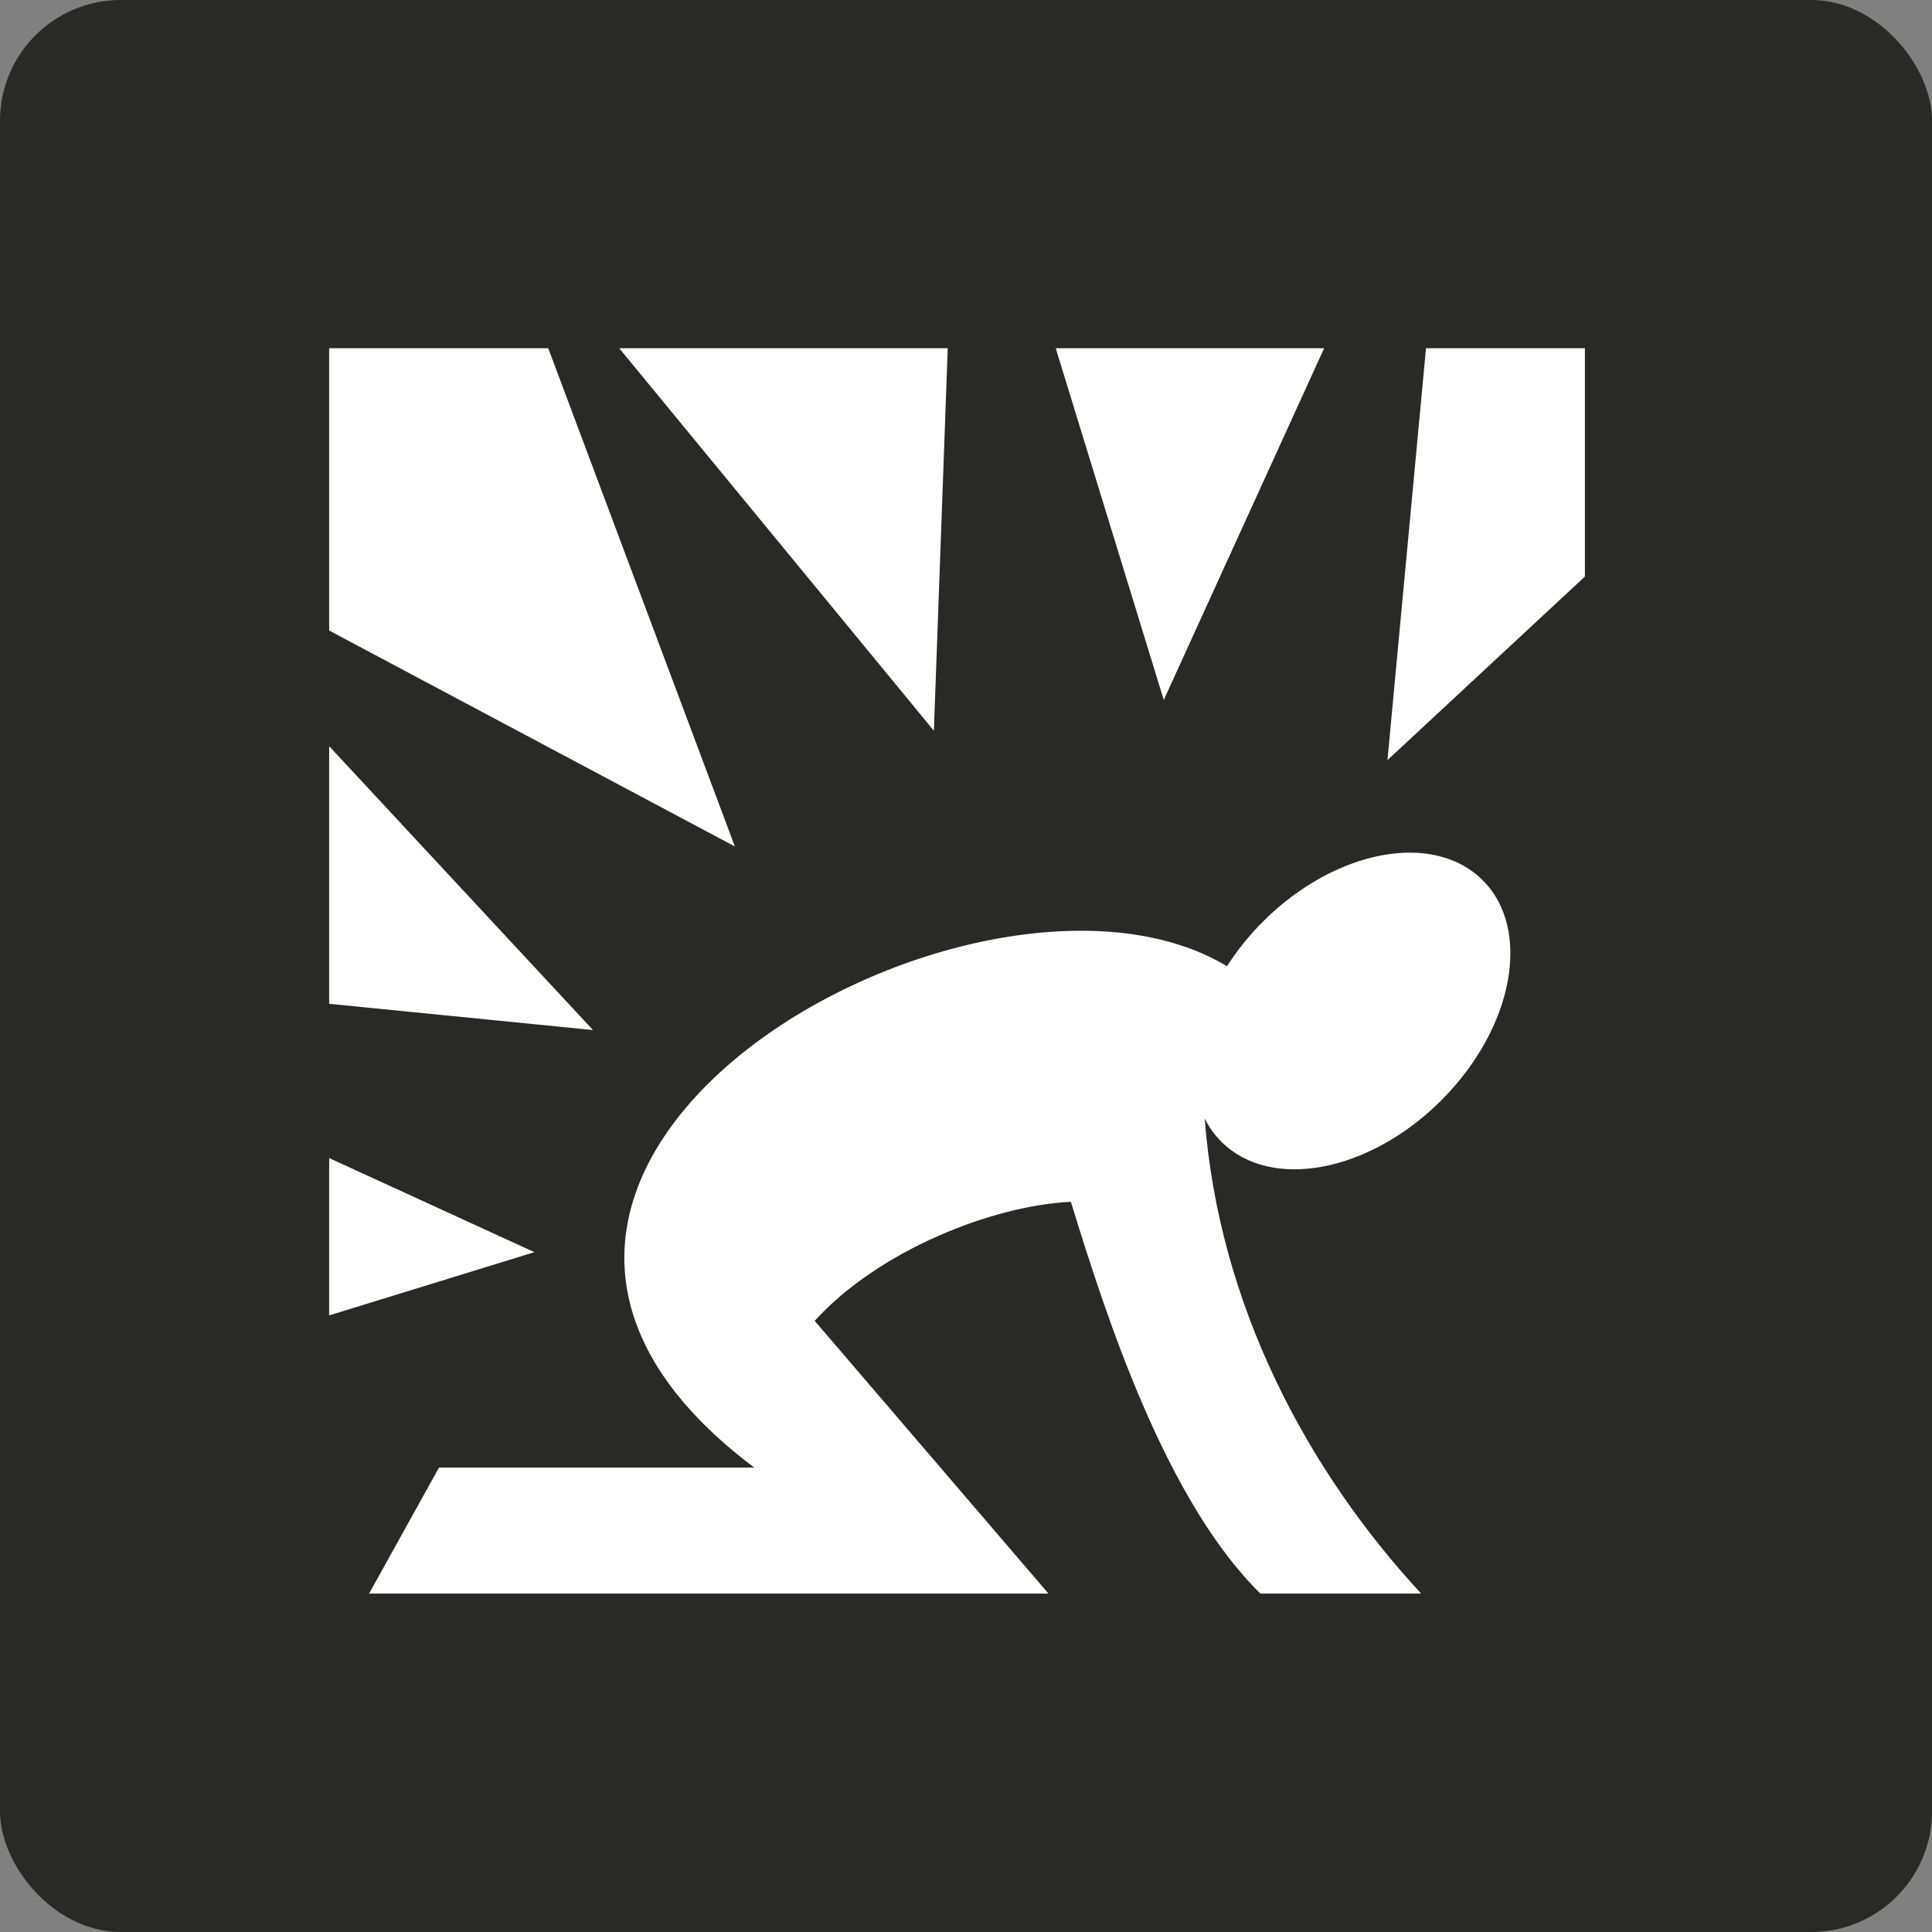 <svg style="height: 512px; width: 512px;" xmlns="http://www.w3.org/2000/svg" viewBox="0 0 512 512"><rect x="0" y="0" width="512" height="512" fill="#808080" stroke="none"/><defs><radialGradient id="gradient-2"><stop offset="0%" stop-color="#ffffff" stop-opacity="1"></stop><stop offset="100%" stop-color="#000000" stop-opacity="1"></stop></radialGradient><radialGradient id="gradient-3"><stop offset="0%" stop-color="#ffffff" stop-opacity="1"></stop><stop offset="100%" stop-color="#000000" stop-opacity="1"></stop></radialGradient><radialGradient id="gradient-4"><stop offset="0%" stop-color="#ffffff" stop-opacity="1"></stop><stop offset="100%" stop-color="#000000" stop-opacity="1"></stop></radialGradient><radialGradient id="gradient-5"><stop offset="0%" stop-color="#ffffff" stop-opacity="1"></stop><stop offset="100%" stop-color="#000000" stop-opacity="1"></stop></radialGradient><radialGradient id="gradient-6"><stop offset="0%" stop-color="#ffffff" stop-opacity="1"></stop><stop offset="100%" stop-color="#000000" stop-opacity="1"></stop></radialGradient><radialGradient id="gradient-7"><stop offset="0%" stop-color="#ffffff" stop-opacity="1"></stop><stop offset="100%" stop-color="#000000" stop-opacity="1"></stop></radialGradient><radialGradient id="gradient-8"><stop offset="0%" stop-color="#ffffff" stop-opacity="1"></stop><stop offset="100%" stop-color="#000000" stop-opacity="1"></stop></radialGradient><radialGradient id="gradient-9"><stop offset="0%" stop-color="#ffffff" stop-opacity="1"></stop><stop offset="100%" stop-color="#000000" stop-opacity="1"></stop></radialGradient><radialGradient id="gradient-10"><stop offset="0%" stop-color="#ffffff" stop-opacity="1"></stop><stop offset="100%" stop-color="#000000" stop-opacity="1"></stop></radialGradient></defs><rect fill="#292927" fill-opacity="1" height="512" width="512" rx="32" ry="32"></rect><g class="" style="touch-action: none;" transform="translate(-3,4)"><path d="M19.188 16.406V123.28l153.593 81.75-70.655-188.624H19.187zm109.812 0L248.125 161.22l5.25-144.814H129zm165.25 0l40.906 133.156 60.72-133.156H294.25zm140.188 0l-14.594 155.938 74.75-69.5V16.406h-60.156zM19.188 167.062v97.532l99.874 9.937L19.19 167.064zm409.406 40.313c-17.884-.094-38.853 9.07-55.938 26.156-5.305 5.307-9.826 10.998-13.562 16.845-93.737-56.476-329.936 76.333-179 189.78H60.78l-26.468 47.72H291.5L203 384.625c24.27-26.708 67.458-43.704 97-45.063 13.793 45.098 36.265 113.497 71.75 148.313h60.844c-43.07-46.547-76.538-109.09-81.938-179.844 1.616 3.237 3.72 6.19 6.313 8.783 18.662 18.663 55.944 11.648 83.28-15.688s34.35-64.618 15.688-83.28c-7-7-16.614-10.413-27.344-10.47zM19.188 323v59.563l77.687-23.938L19.187 323z" fill="#fff" fill-opacity="1" transform="translate(76.8, 76.8) scale(0.7, 0.7) rotate(0, 256, 256)"></path></g></svg>